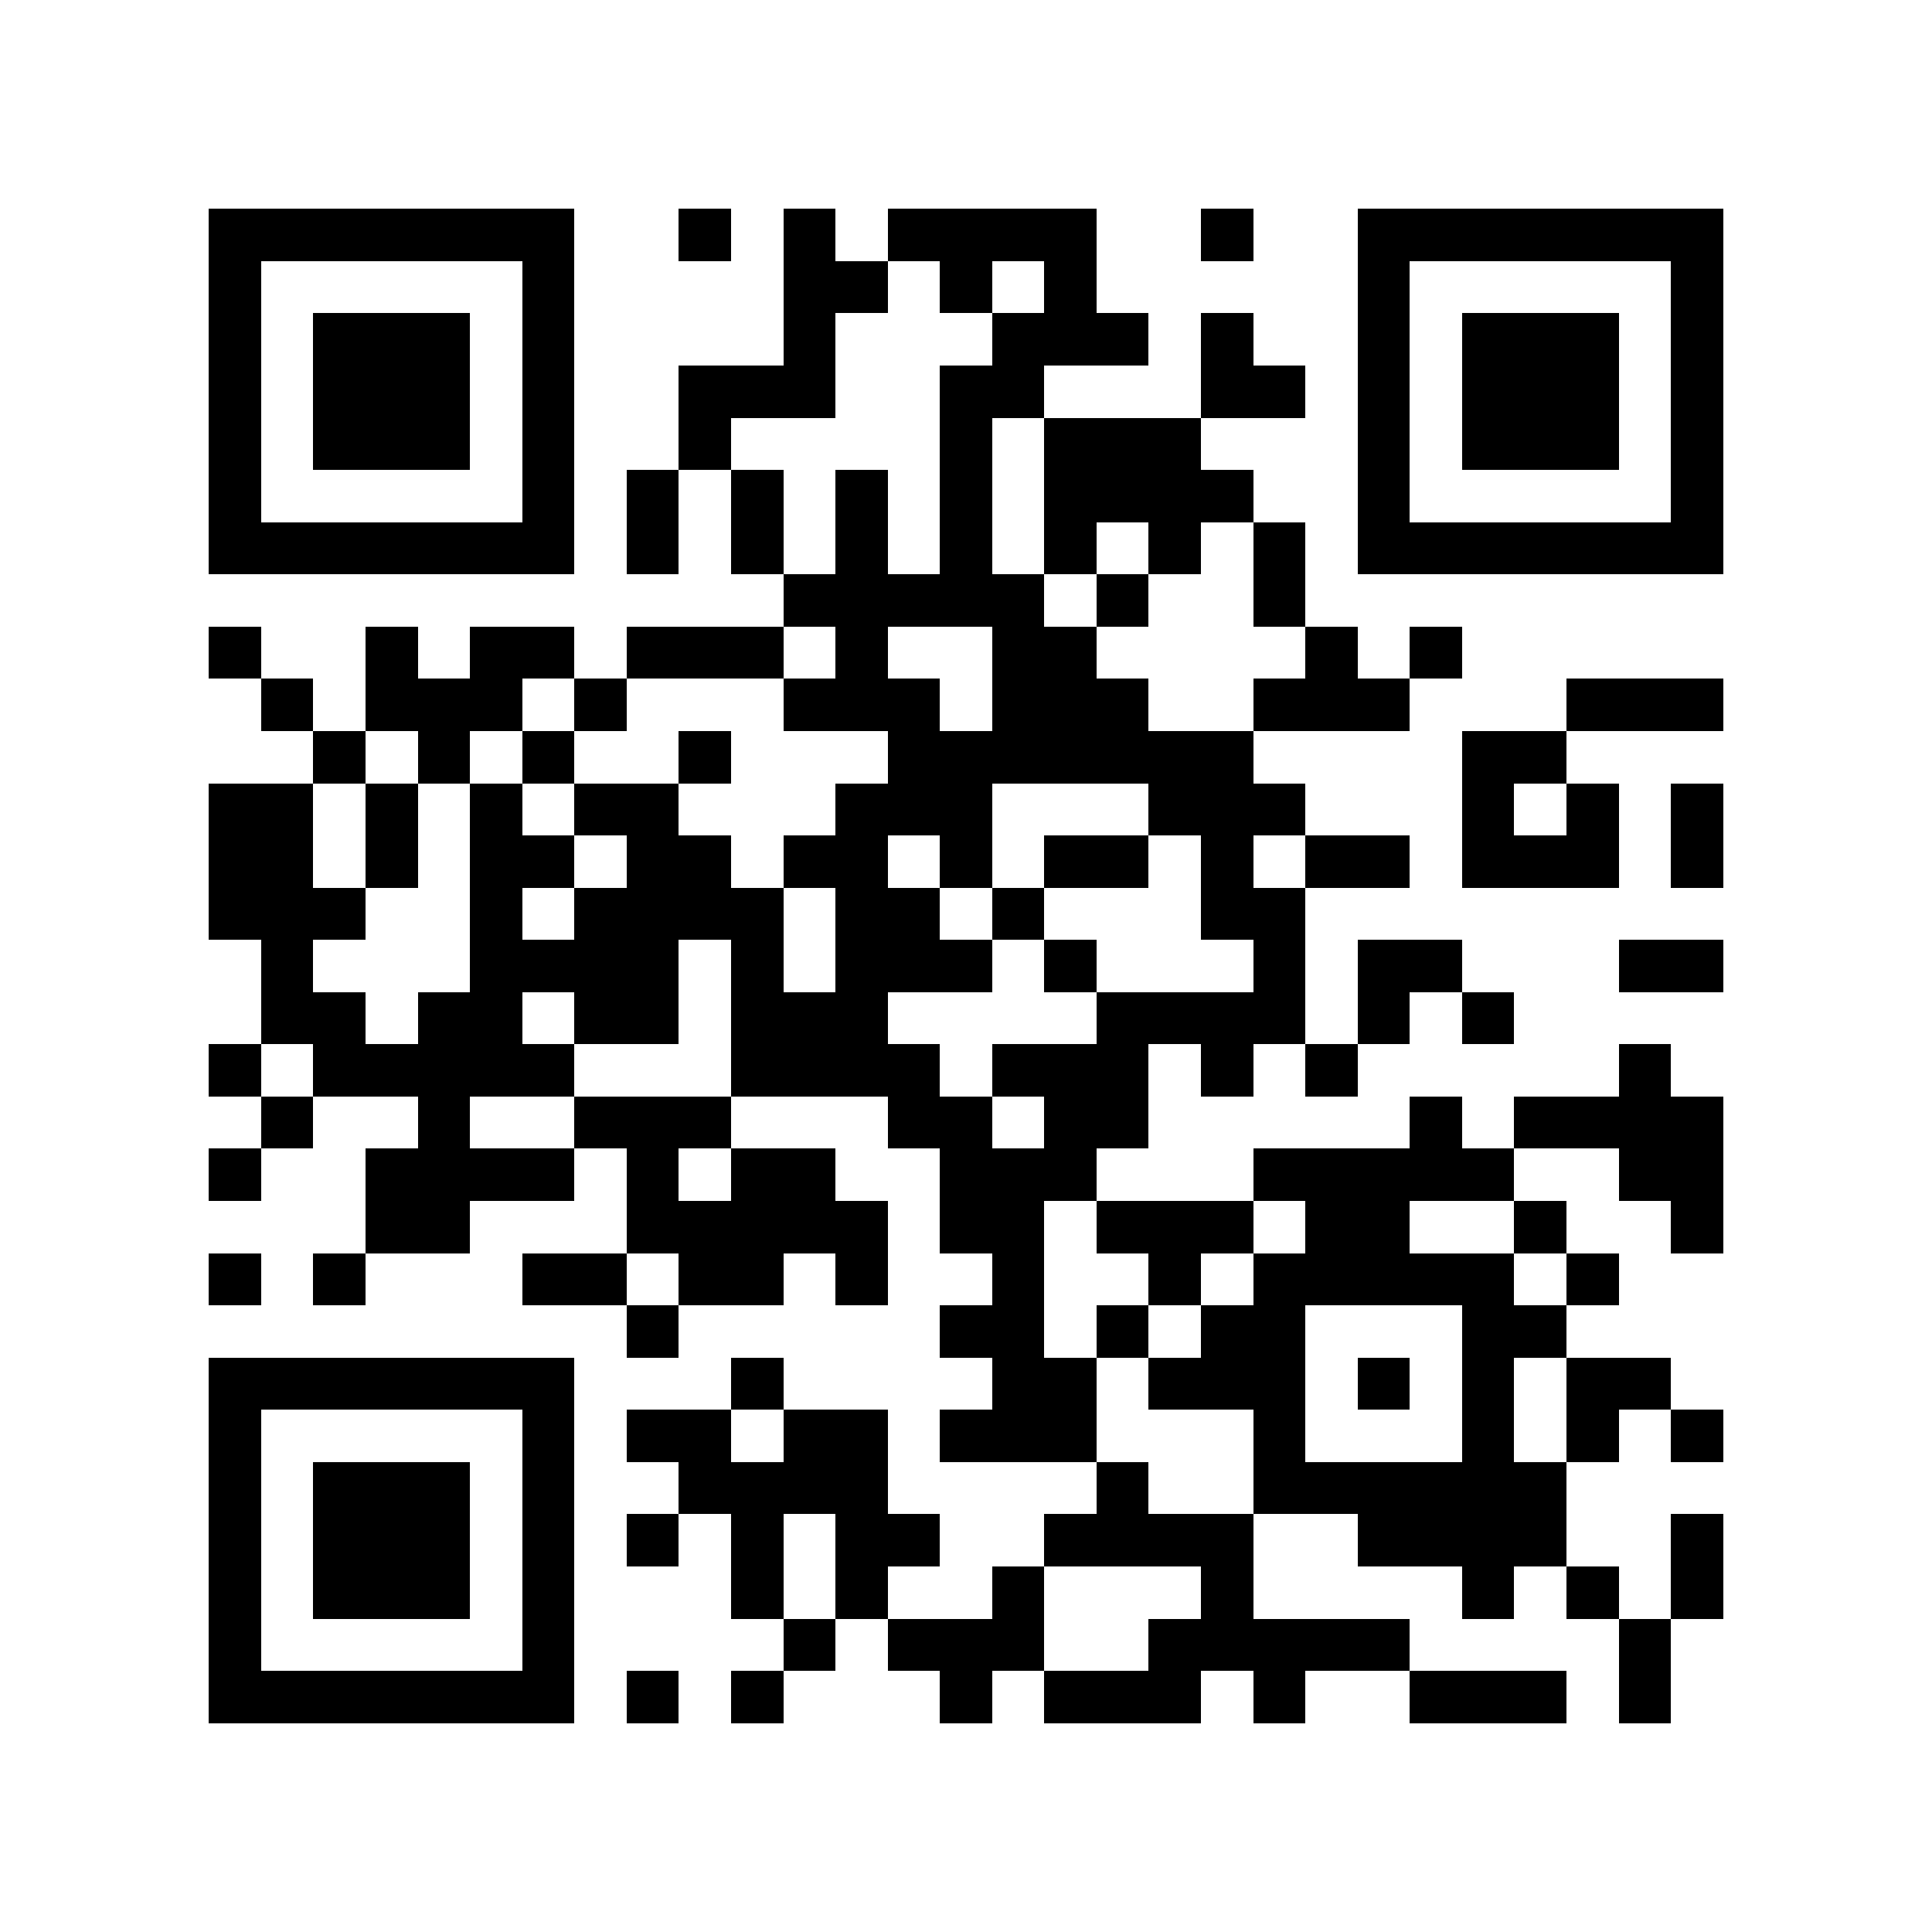 <?xml version="1.0" encoding="utf-8"?><!DOCTYPE svg PUBLIC "-//W3C//DTD SVG 1.1//EN" "http://www.w3.org/Graphics/SVG/1.1/DTD/svg11.dtd"><svg xmlns="http://www.w3.org/2000/svg" viewBox="0 0 37 37" shape-rendering="crispEdges"><path fill="#ffffff" d="M0 0h37v37H0z"/><path stroke="#000000" d="M4 4.5h7m2 0h1m1 0h1m1 0h4m2 0h1m2 0h7M4 5.5h1m5 0h1m4 0h2m1 0h1m1 0h1m5 0h1m5 0h1M4 6.5h1m1 0h3m1 0h1m4 0h1m3 0h3m1 0h1m2 0h1m1 0h3m1 0h1M4 7.5h1m1 0h3m1 0h1m2 0h3m2 0h2m3 0h2m1 0h1m1 0h3m1 0h1M4 8.5h1m1 0h3m1 0h1m2 0h1m4 0h1m1 0h3m3 0h1m1 0h3m1 0h1M4 9.5h1m5 0h1m1 0h1m1 0h1m1 0h1m1 0h1m1 0h4m2 0h1m5 0h1M4 10.5h7m1 0h1m1 0h1m1 0h1m1 0h1m1 0h1m1 0h1m1 0h1m1 0h7M15 11.5h5m1 0h1m2 0h1M4 12.5h1m2 0h1m1 0h2m1 0h3m1 0h1m2 0h2m4 0h1m1 0h1M5 13.5h1m1 0h3m1 0h1m3 0h3m1 0h3m2 0h3m3 0h3M6 14.5h1m1 0h1m1 0h1m2 0h1m3 0h7m4 0h2M4 15.5h2m1 0h1m1 0h1m1 0h2m3 0h3m3 0h3m3 0h1m1 0h1m1 0h1M4 16.5h2m1 0h1m1 0h2m1 0h2m1 0h2m1 0h1m1 0h2m1 0h1m1 0h2m1 0h3m1 0h1M4 17.5h3m2 0h1m1 0h4m1 0h2m1 0h1m3 0h2M5 18.5h1m3 0h4m1 0h1m1 0h3m1 0h1m3 0h1m1 0h2m3 0h2M5 19.5h2m1 0h2m1 0h2m1 0h3m4 0h4m1 0h1m1 0h1M4 20.5h1m1 0h5m3 0h4m1 0h3m1 0h1m1 0h1m5 0h1M5 21.5h1m2 0h1m2 0h3m3 0h2m1 0h2m5 0h1m1 0h4M4 22.5h1m2 0h4m1 0h1m1 0h2m2 0h3m3 0h5m2 0h2M7 23.5h2m3 0h5m1 0h2m1 0h3m1 0h2m2 0h1m2 0h1M4 24.5h1m1 0h1m3 0h2m1 0h2m1 0h1m2 0h1m2 0h1m1 0h5m1 0h1M12 25.5h1m5 0h2m1 0h1m1 0h2m3 0h2M4 26.5h7m3 0h1m4 0h2m1 0h3m1 0h1m1 0h1m1 0h2M4 27.5h1m5 0h1m1 0h2m1 0h2m1 0h3m3 0h1m3 0h1m1 0h1m1 0h1M4 28.5h1m1 0h3m1 0h1m2 0h4m4 0h1m2 0h6M4 29.5h1m1 0h3m1 0h1m1 0h1m1 0h1m1 0h2m2 0h4m2 0h4m2 0h1M4 30.5h1m1 0h3m1 0h1m3 0h1m1 0h1m2 0h1m3 0h1m4 0h1m1 0h1m1 0h1M4 31.5h1m5 0h1m4 0h1m1 0h3m2 0h5m4 0h1M4 32.5h7m1 0h1m1 0h1m3 0h1m1 0h3m1 0h1m2 0h3m1 0h1"/></svg>
